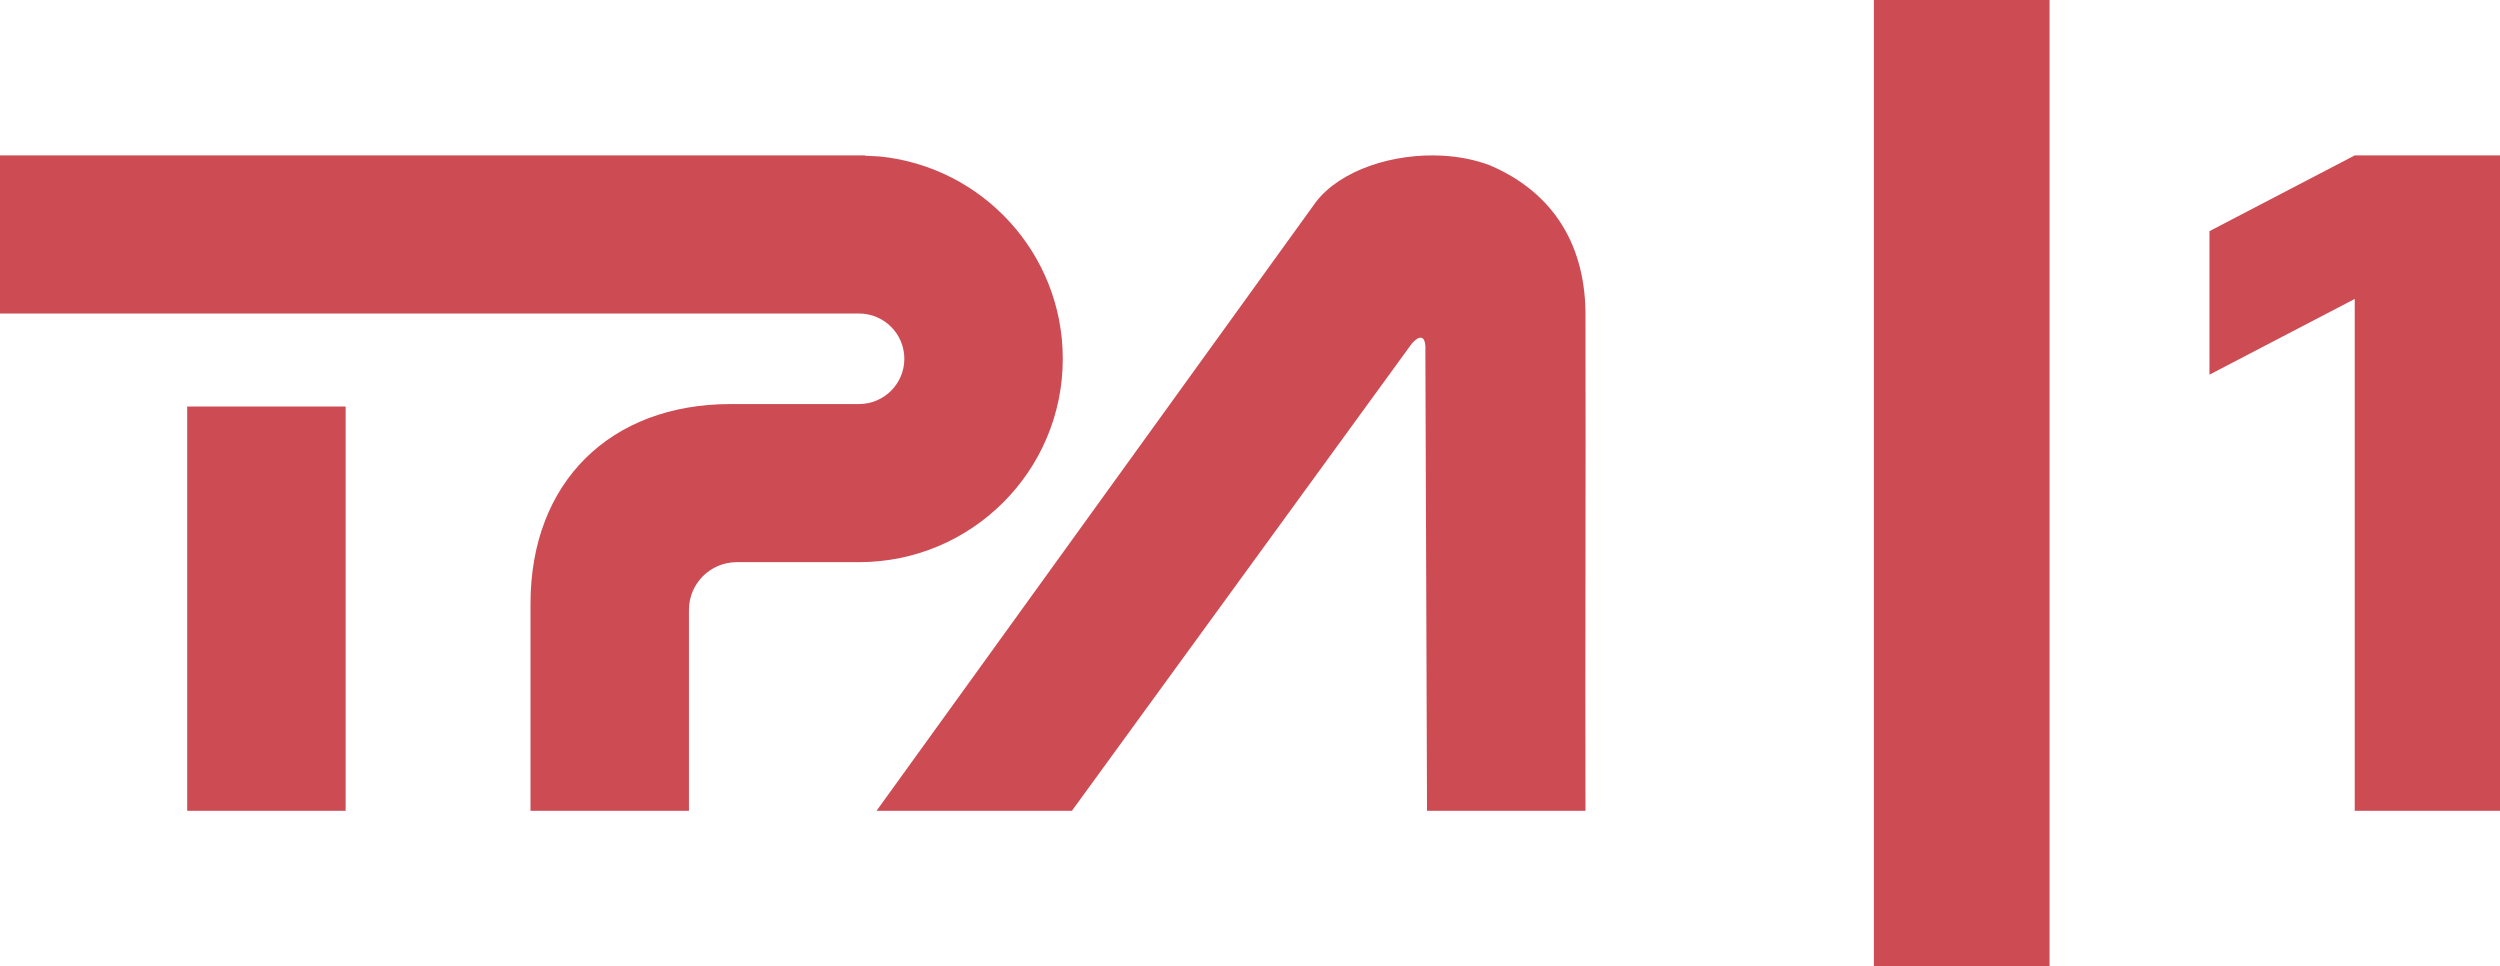 <svg width="1110" height="429" xmlns="http://www.w3.org/2000/svg" xmlns:xlink="http://www.w3.org/1999/xlink" xml:space="preserve" overflow="hidden"><defs><clipPath id="clip0"><rect x="52" y="960" width="1110" height="429"/></clipPath></defs><g clip-path="url(#clip0)" transform="translate(-52 -960)"><path d="M135.115 1140.51 205.465 1140.51 205.465 1320 135.115 1320ZM692.82 1029.14C700.144 1029.58 707.28 1031 713.695 1033.48 741.819 1045.57 756.406 1069.17 755.952 1101.28 756.119 1174.19 755.785 1247.09 755.952 1320L685.601 1320C685.357 1251.94 685.112 1183.87 684.868 1115.8 685.222 1108.35 682.066 1108.9 678.911 1112.46L527.924 1320 441.173 1320 636.214 1049.75C647.186 1035.42 670.849 1027.84 692.82 1029.14ZM52 1029 436.109 1029 436.109 1029.14 442.631 1029.47C488.266 1034.09 523.877 1072.55 523.877 1119.3 523.877 1169.17 483.359 1209.6 433.378 1209.6L403.483 1209.6 403.483 1209.6 379.128 1209.6C367.4 1209.6 357.892 1219.08 357.892 1230.79L357.892 1312.65 357.892 1320 287.541 1320 287.541 1312.65 287.541 1312.65 287.541 1228.07C287.541 1174 323.063 1139.4 376.401 1139.4L403.483 1139.4 413.907 1139.4 433.378 1139.4C444.505 1139.4 453.526 1130.4 453.526 1119.3 453.526 1108.2 444.505 1099.2 433.378 1099.2L403.483 1099.2 403.483 1099.2 52 1099.2Z" fill="#CD4C54" fill-rule="evenodd"/><rect x="884" y="960" width="78" height="429" fill="#CD4C54"/><path d="M1097.5 1029 1097.5 1029 1162 1029 1162 1320 1097.5 1320 1097.5 1092.73 1033 1126.35 1033 1062.63 1097.5 1029Z" fill="#CD4C54" fill-rule="evenodd"/></g></svg>